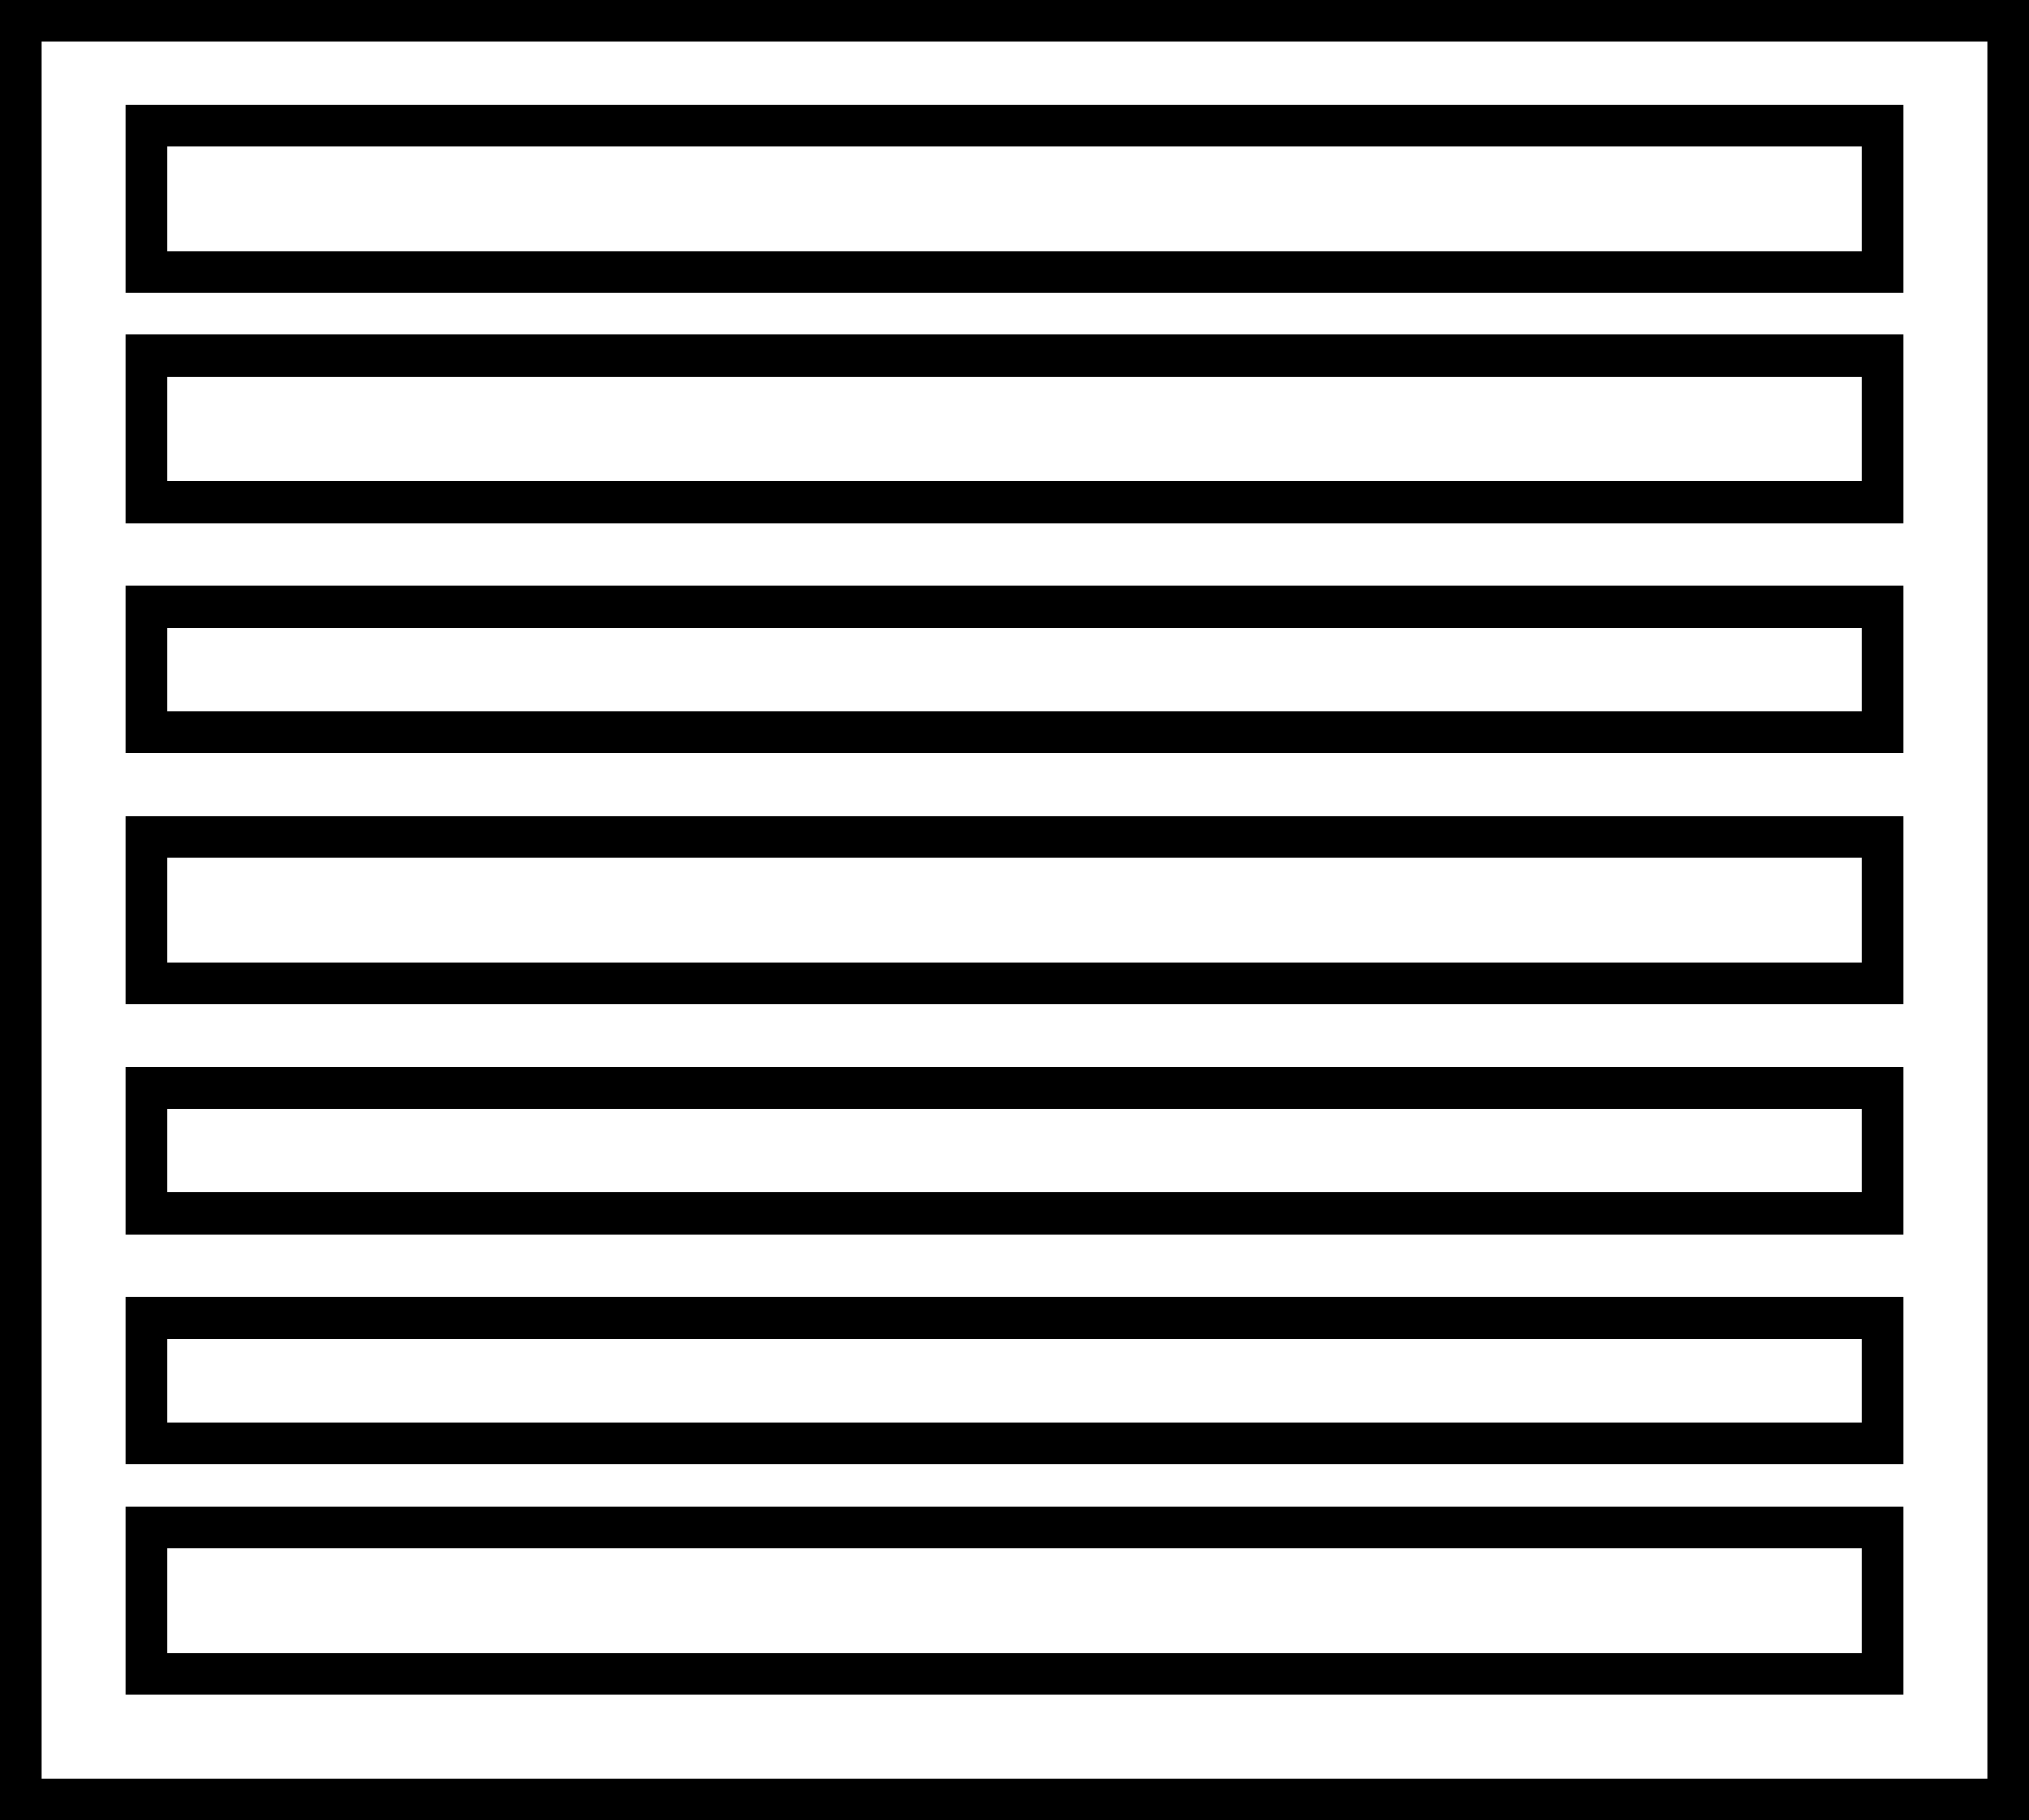 <svg width="97" height="87" viewBox="0 0 97 87" fill="none" xmlns="http://www.w3.org/2000/svg">
<rect x="1" y="1" width="95" height="85" stroke="black" stroke-width="2"/>
<rect x="7" y="73" width="83" height="7" stroke="black" stroke-width="2"/>
<rect x="7" y="63" width="83" height="6" stroke="black" stroke-width="2"/>
<rect x="7" y="52" width="83" height="6" stroke="black" stroke-width="2"/>
<rect x="7" y="40" width="83" height="7" stroke="black" stroke-width="2"/>
<rect x="7" y="29" width="83" height="6" stroke="black" stroke-width="2"/>
<rect x="7" y="17" width="83" height="7" stroke="black" stroke-width="2"/>
<rect x="7" y="6" width="83" height="7" stroke="black" stroke-width="2"/>
</svg>
